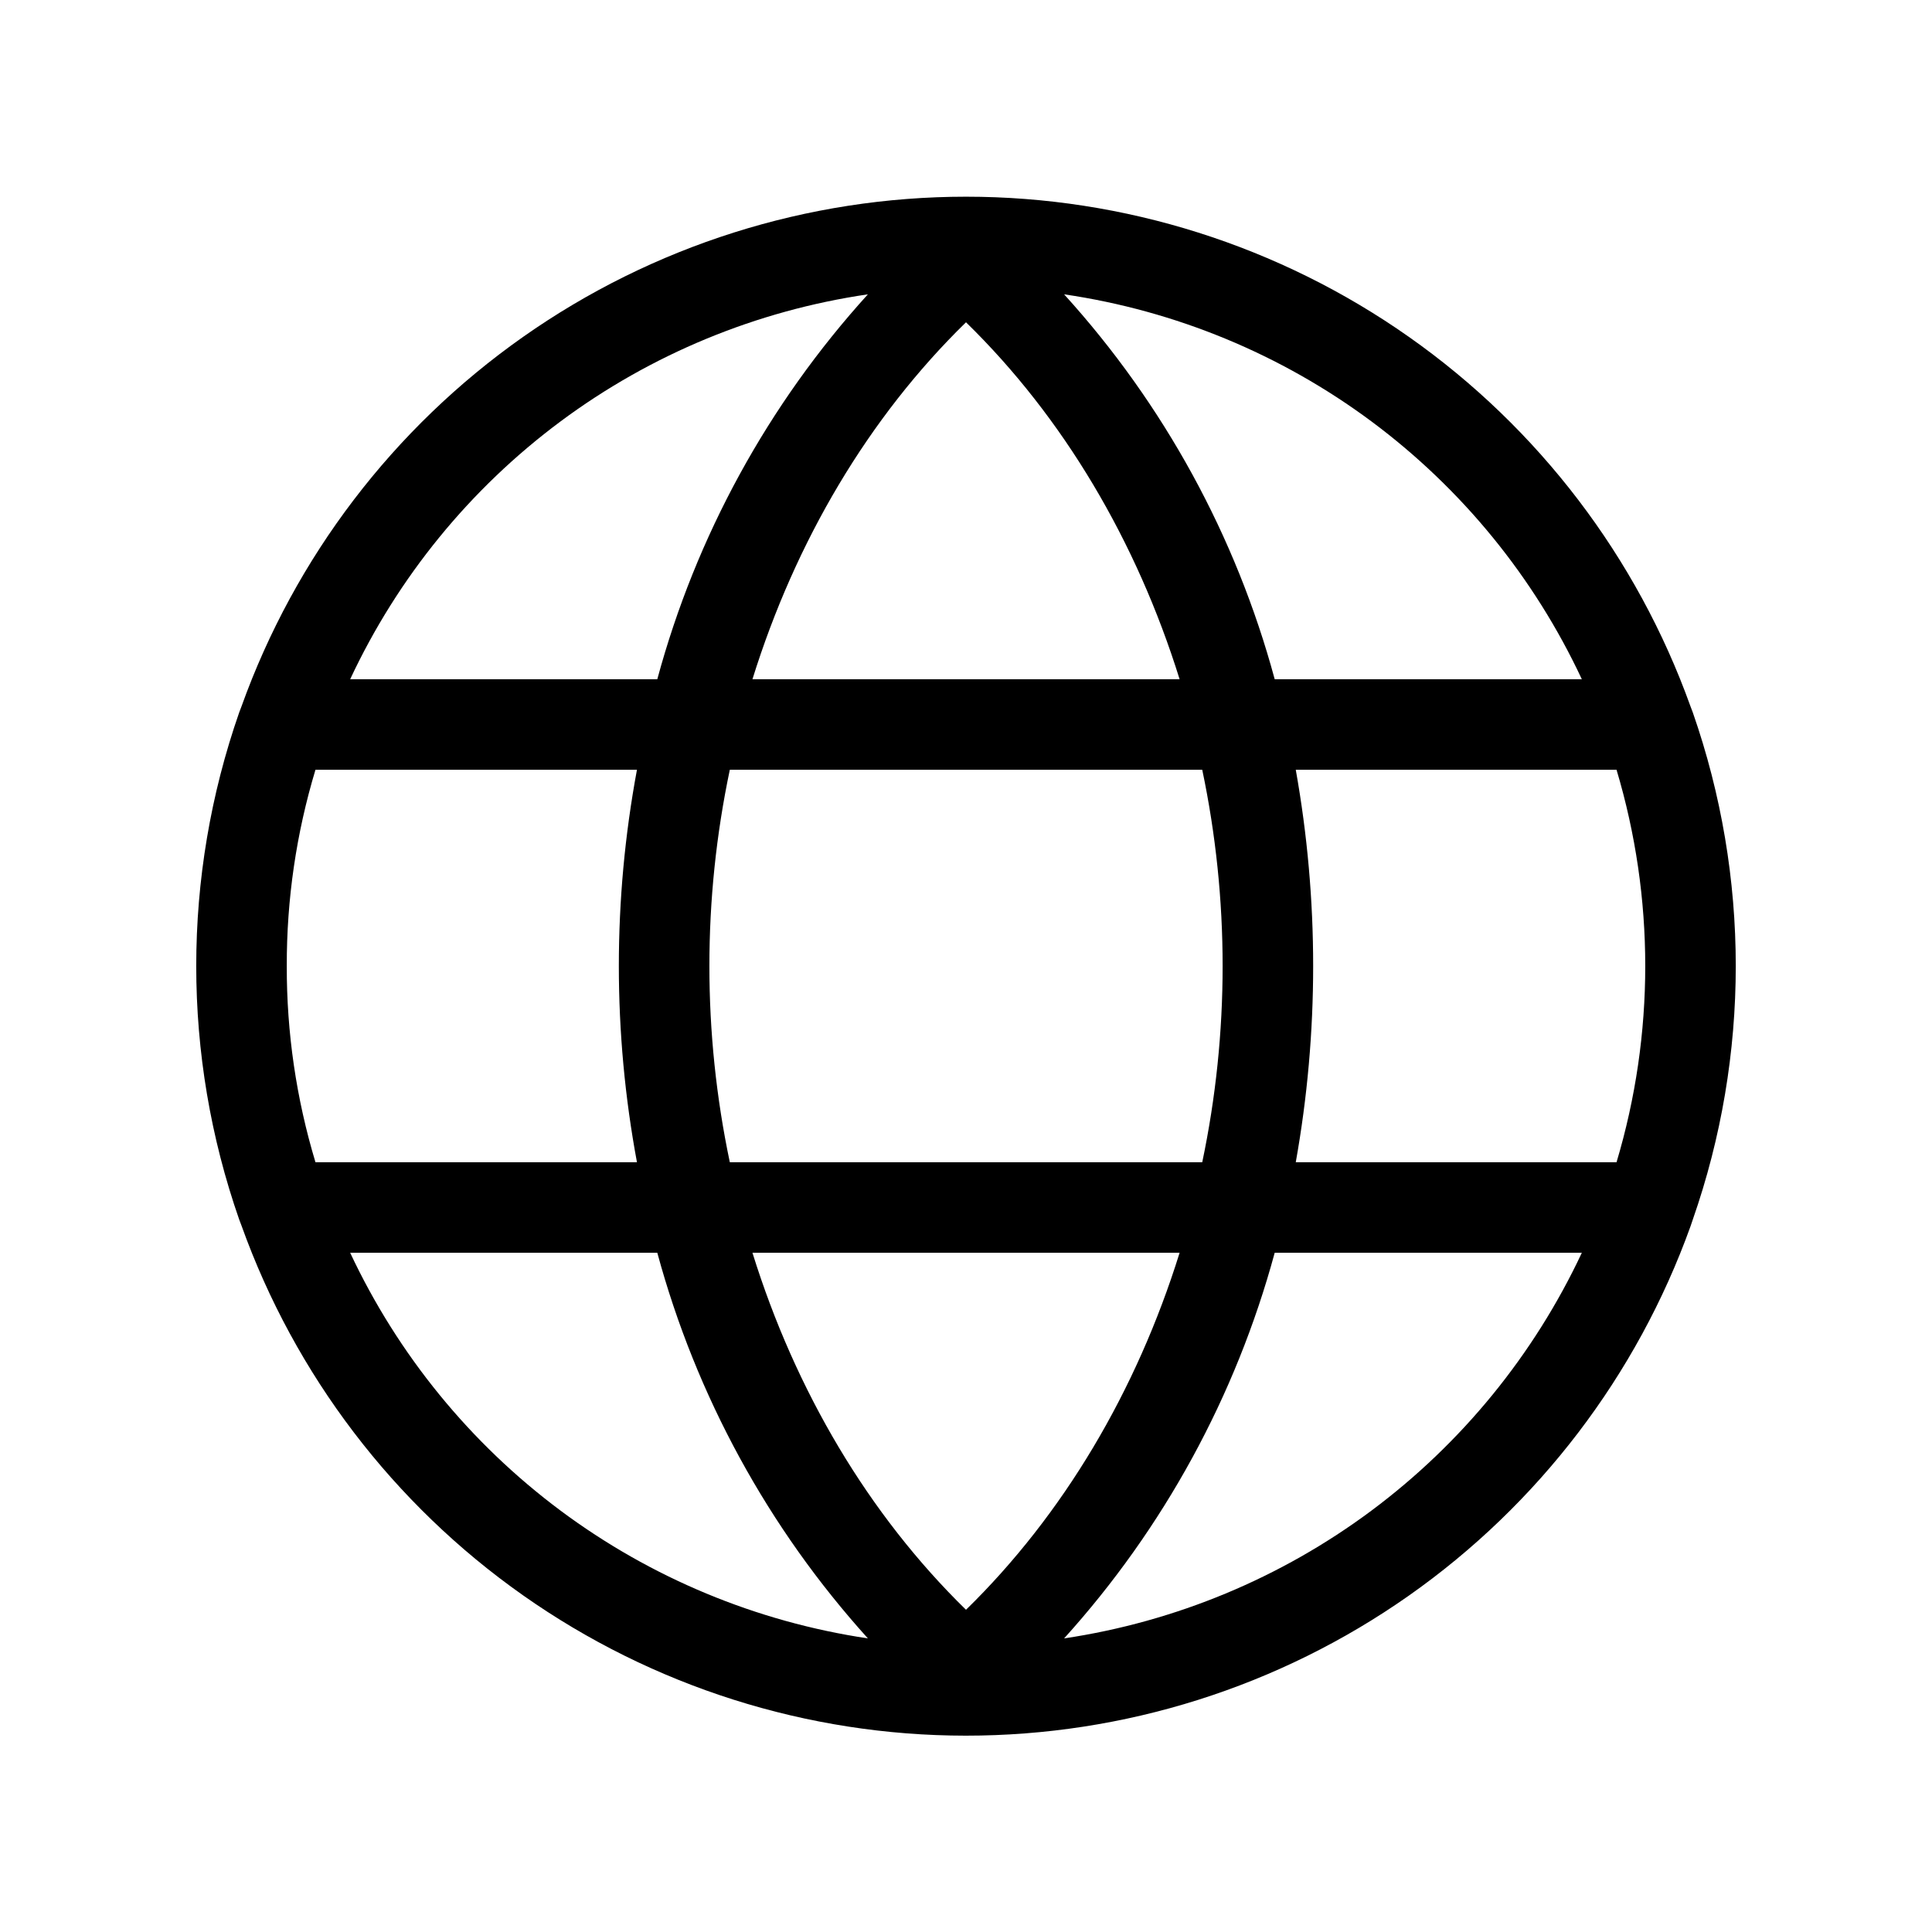 <svg width="32" height="32" viewBox="0 0 32 32" fill="none" xmlns="http://www.w3.org/2000/svg">
<path d="M28.038 20.2C28.987 17.481 28.987 14.52 28.038 11.8L28 11.7C27.113 9.228 25.484 7.091 23.336 5.58C21.188 4.069 18.626 3.258 16 3.258C13.374 3.258 10.812 4.069 8.664 5.58C6.516 7.091 4.887 9.228 4 11.7L3.962 11.8C3.013 14.52 3.013 17.481 3.962 20.2L4 20.3C4.886 22.772 6.514 24.91 8.661 26.422C10.808 27.934 13.37 28.747 15.996 28.748C18.622 28.749 21.184 27.94 23.333 26.43C25.481 24.92 27.111 22.784 28 20.312L28.038 20.2ZM12.463 20.75H19.538C18.825 23.038 17.613 25.087 16 26.663C14.387 25.087 13.175 23.038 12.463 20.75ZM12.088 19.25C11.637 17.107 11.637 14.893 12.088 12.75H19.913C20.363 14.893 20.363 17.107 19.913 19.25H12.088ZM4.75 16C4.747 14.899 4.907 13.804 5.225 12.75H10.55C10.15 14.898 10.15 17.102 10.55 19.25H5.225C4.907 18.196 4.747 17.101 4.75 16ZM19.538 11.25H12.463C13.175 8.963 14.387 6.912 16 5.338C17.613 6.912 18.825 8.963 19.538 11.25ZM21.462 12.75H26.775C27.409 14.87 27.409 17.13 26.775 19.25H21.462C21.846 17.1 21.846 14.9 21.462 12.75ZM26.2 11.25H21.113C20.472 8.879 19.276 6.694 17.625 4.875C19.47 5.145 21.22 5.868 22.717 6.981C24.213 8.094 25.41 9.56 26.2 11.25ZM14.375 4.875C12.724 6.694 11.528 8.879 10.887 11.25H5.8C6.59 9.56 7.787 8.094 9.283 6.981C10.78 5.868 12.53 5.145 14.375 4.875ZM5.8 20.75H10.887C11.531 23.124 12.726 25.312 14.375 27.137C12.53 26.862 10.781 26.135 9.285 25.021C7.789 23.906 6.592 22.439 5.8 20.75ZM17.625 27.137C19.274 25.312 20.469 23.124 21.113 20.75H26.2C25.408 22.439 24.211 23.906 22.715 25.021C21.219 26.135 19.47 26.862 17.625 27.137Z" fill="black"/>
</svg>
